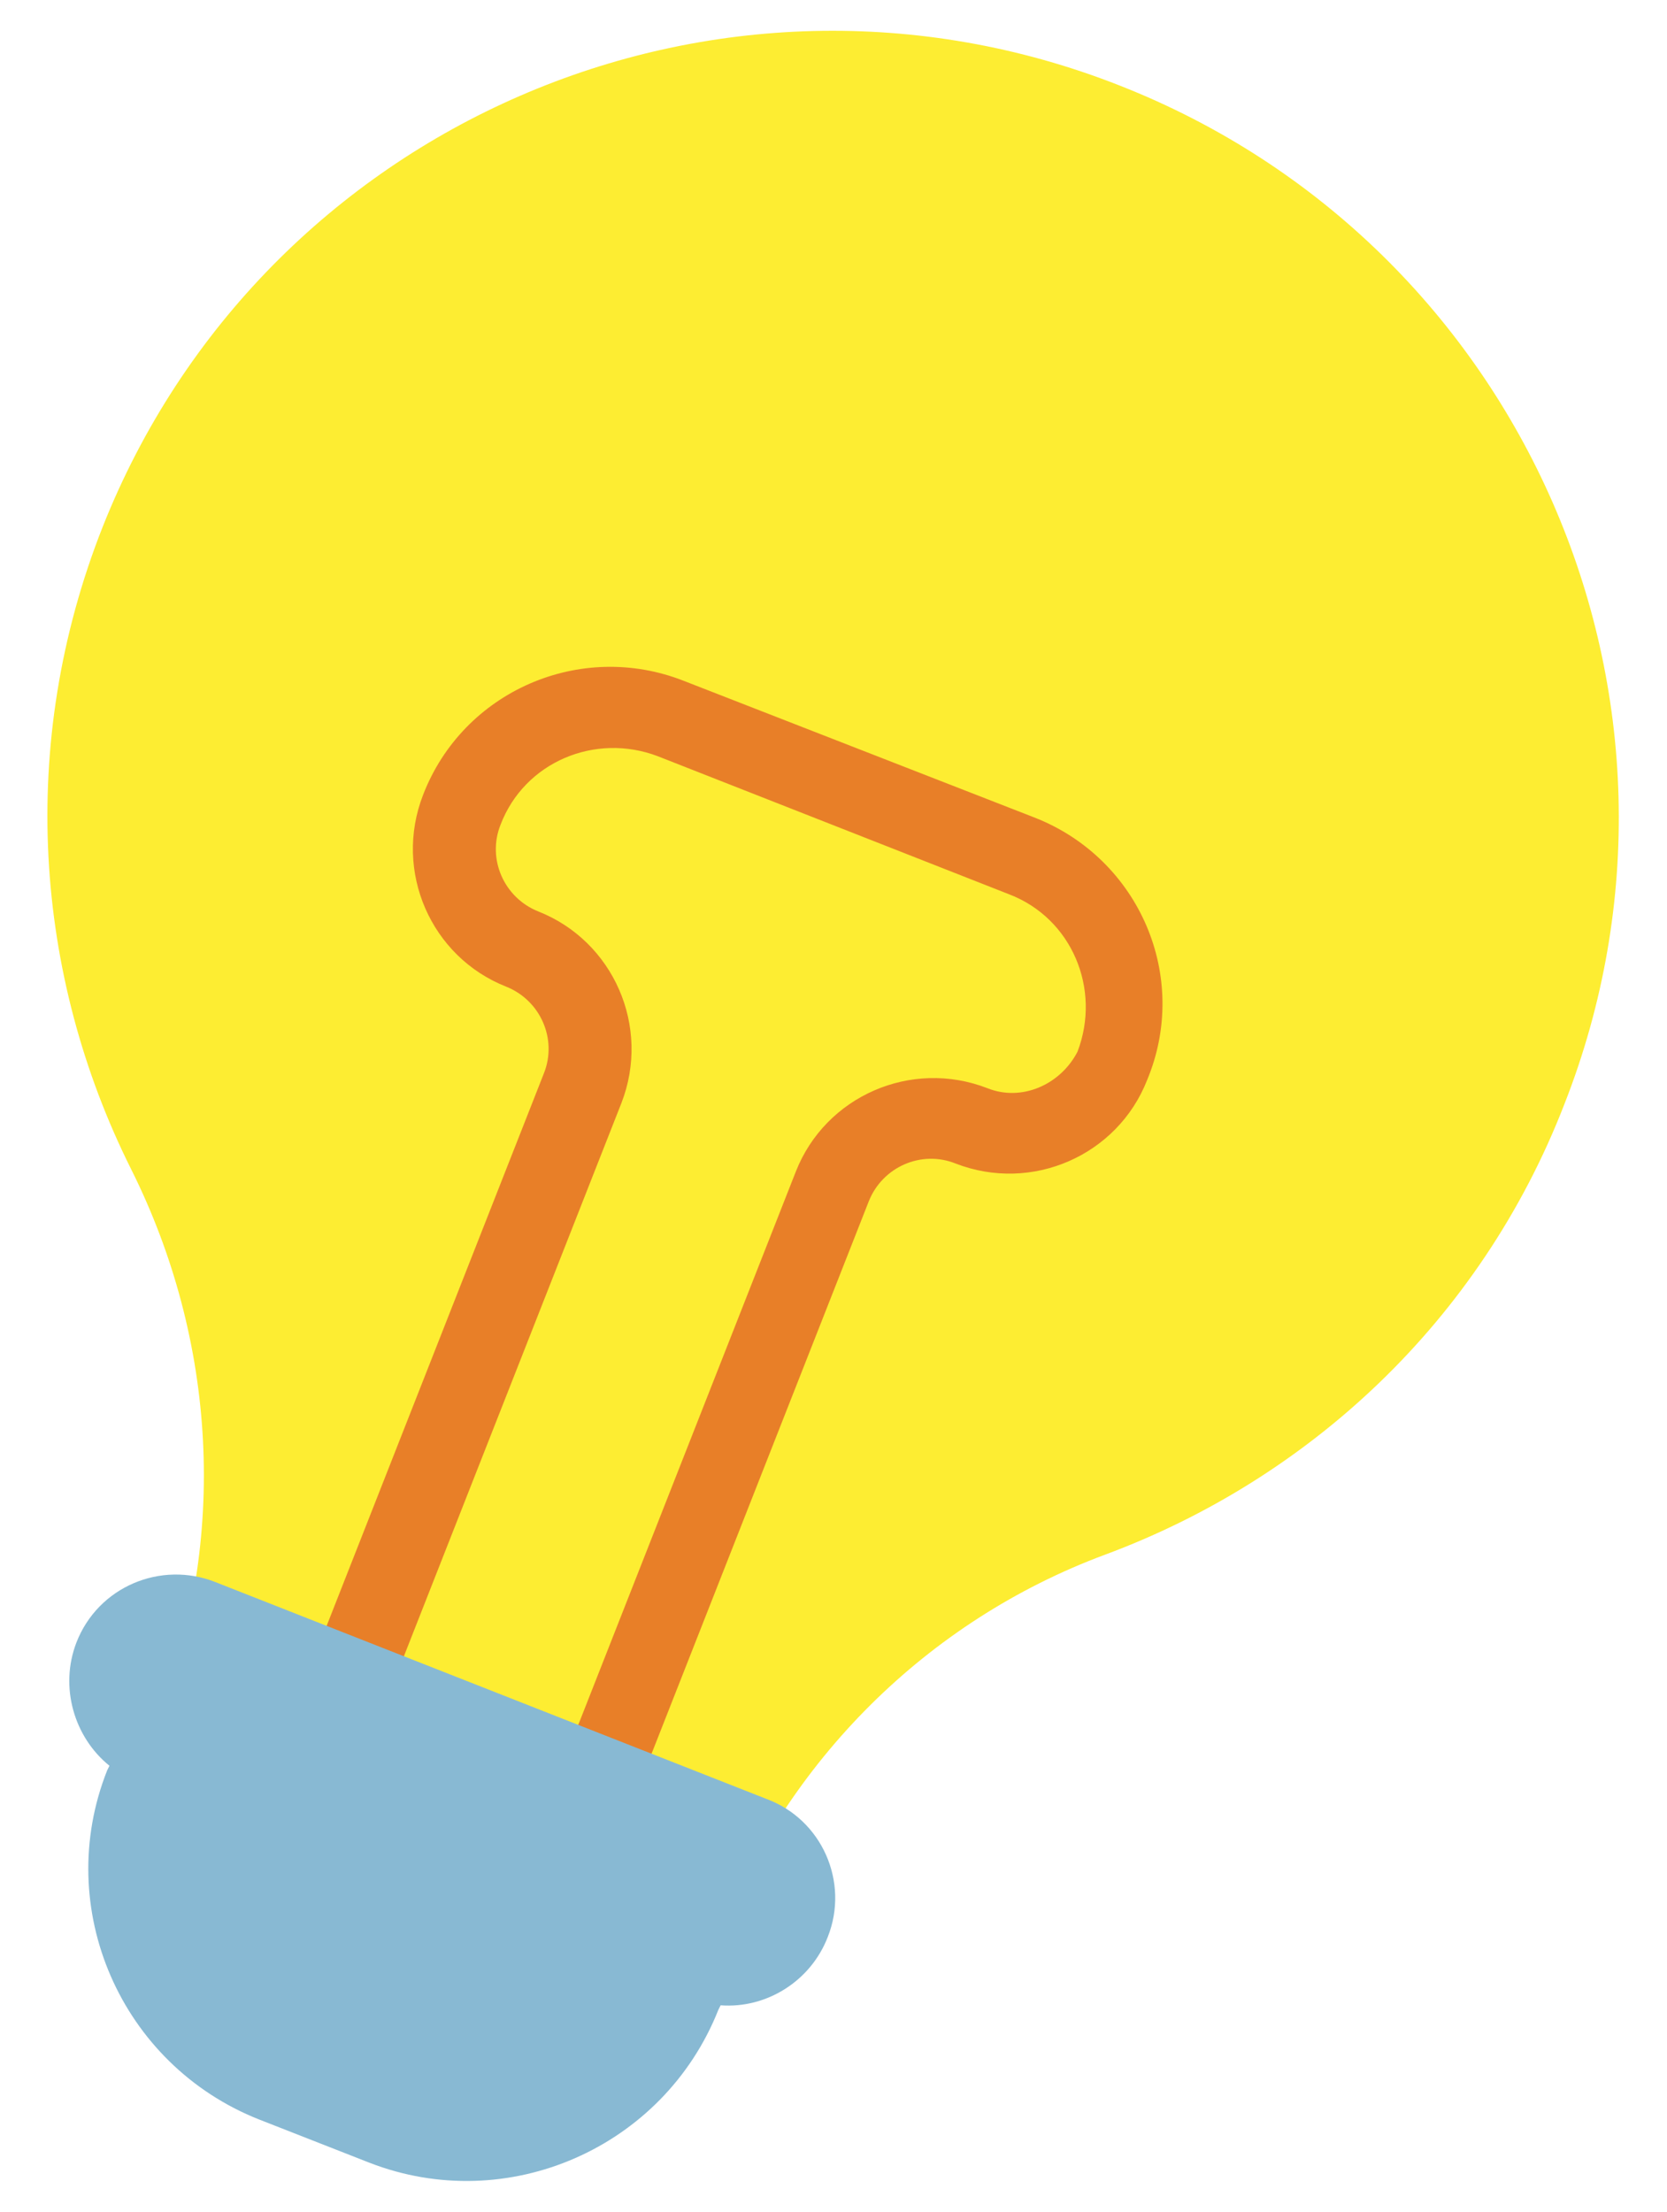 <?xml version="1.0" encoding="utf-8"?>
<!-- Generator: Adobe Illustrator 22.0.0, SVG Export Plug-In . SVG Version: 6.00 Build 0)  -->
<svg version="1.1" id="Layer_1" xmlns="http://www.w3.org/2000/svg" xmlns:xlink="http://www.w3.org/1999/xlink" x="0px" y="0px"
	 viewBox="0 0 146.2 193.9" style="enable-background:new 0 0 146.2 193.9;" xml:space="preserve">
<style type="text/css">
	.st0{fill:#FDED32;}
	.st1{fill:#E87F28;}
	.st2{fill:#88B9D3;}
</style>
<g>
	<path class="st0" d="M96.9,136.3C81.3,142.1,69,154.4,63,169.9l-0.4,1.1l-49.2-19.3l0.5-1.2c6.1-15.6,5.1-33-2.4-48
		C3,85.5,1.5,65.2,9,46.2C23,10.9,62.9-6.4,98.2,7.5c35.4,13.9,52.9,53.9,39,89.3C129.8,115.9,114.7,129.7,96.9,136.3z"/>
	<path class="st1" d="M90.8,71.7L60,59.7c-9.1-3.6-19.4,0.9-22.9,10c-2.6,6.7,0.7,14.2,7.3,16.8c3,1.2,4.5,4.6,3.3,7.6l-19,48.3
		c-2.6,6.7,0.7,14.2,7.3,16.8l4.4,1.7c6.7,2.6,14.2-0.7,16.8-7.3l19-48.3c1.2-3,4.6-4.5,7.6-3.3c6.7,2.6,14.2-0.7,16.8-7.3
		C104.4,85.6,99.9,75.3,90.8,71.7z M86.6,95.4c-6.7-2.6-14.2,0.7-16.8,7.3l-19,48.3c-1.2,3-4.6,4.5-7.6,3.3l-4.4-1.7
		c-3-1.2-4.5-4.6-3.3-7.6l19-48.3c2.6-6.7-0.7-14.2-7.3-16.8c-3-1.2-4.5-4.6-3.3-7.6c2.1-5.5,8.3-8.1,13.8-6l30.8,12.1
		c5.5,2.1,8.1,8.3,6,13.8C93,95.1,89.6,96.6,86.6,95.4z"/>
	<path class="st2" d="M72.6,169.8c-1.5,3.9-5.4,6.3-9.4,6l-0.2,0.4c-4.8,12.1-18.5,18.1-30.6,13.4l-9.7-3.8
		C10.6,181,4.6,167.3,9.4,155.2l0.2-0.4c-3.1-2.5-4.4-6.9-2.9-10.8c1.9-4.9,7.4-7.2,12.2-5.3l48.3,19
		C72.1,159.5,74.5,165,72.6,169.8z"/>
</g>
</svg>
